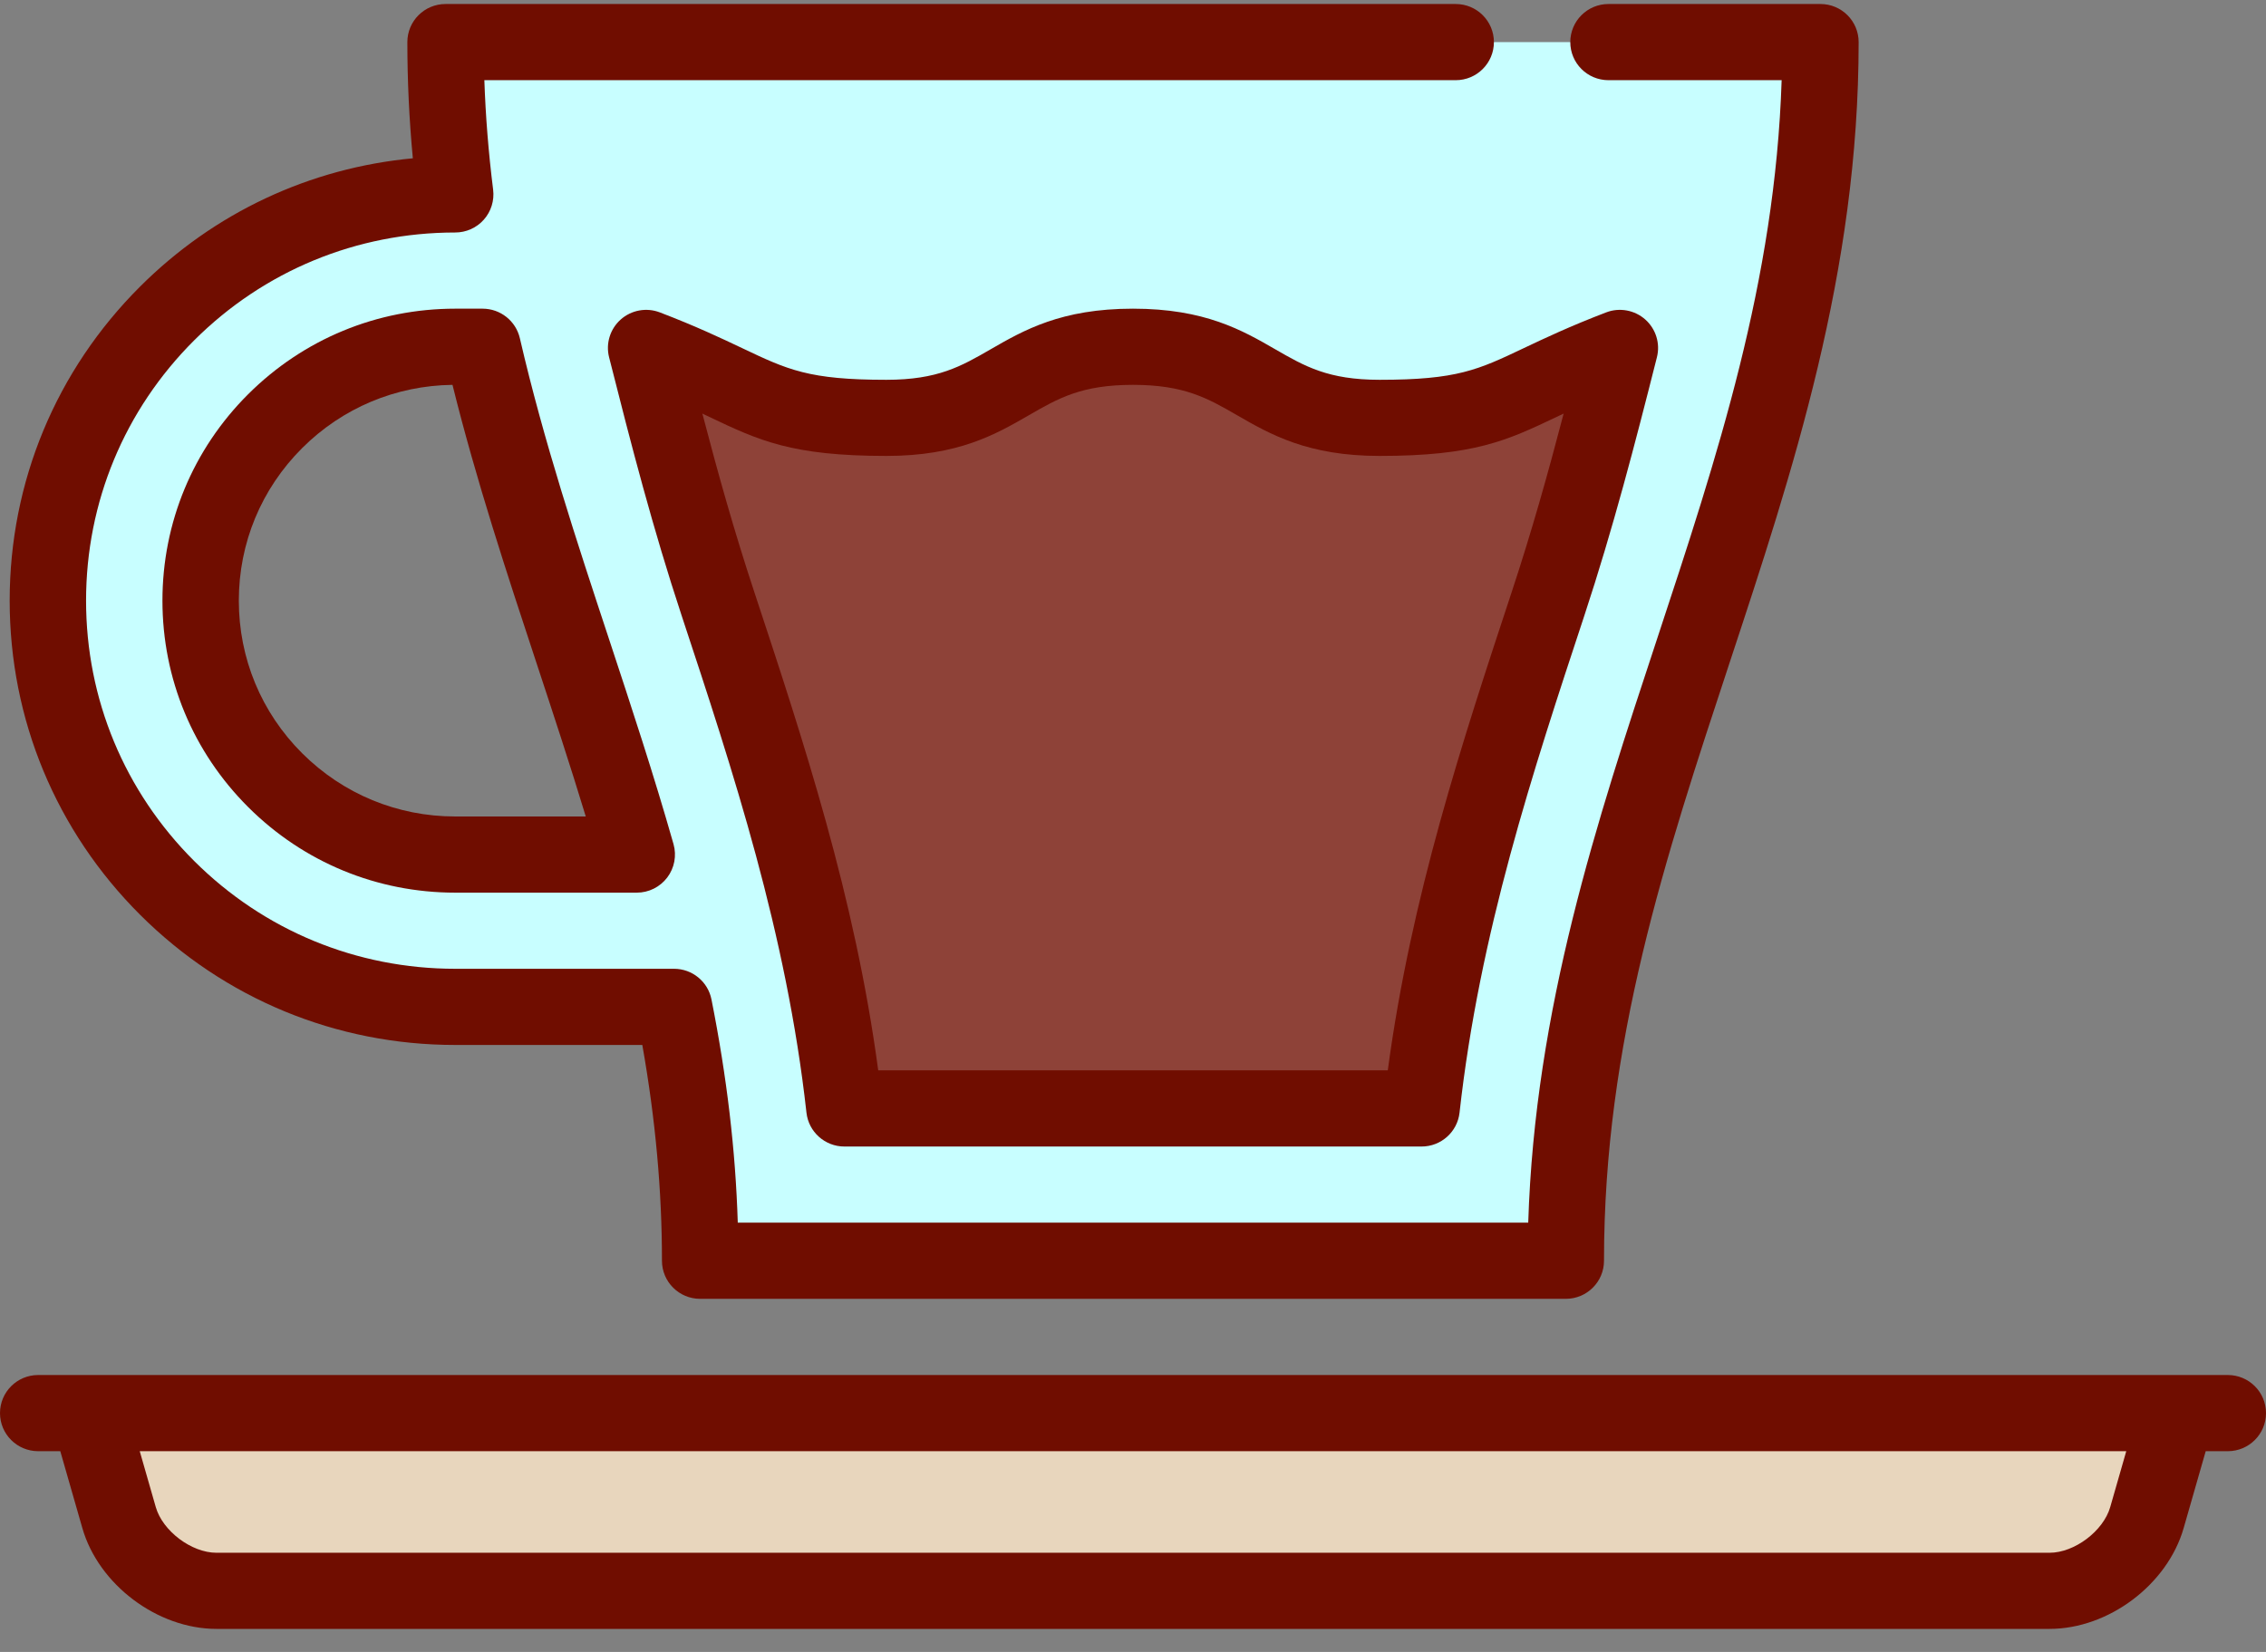 <?xml version="1.0" encoding="UTF-8"?>
<svg width="48px" height="35px" viewBox="0 0 48 35" version="1.1" xmlns="http://www.w3.org/2000/svg" xmlns:xlink="http://www.w3.org/1999/xlink">
    <rect x="0" y="0" width="48" height="35" fill="#808080" stroke="none"/>
    <!-- Generator: Sketch 51.3 (57544) - http://www.bohemiancoding.com/sketch -->
    <title>002-espresso</title>
    <desc>Created with Sketch.</desc>
    <defs></defs>
    <g id="Page-1" stroke="none" stroke-width="1" fill="none" fill-rule="evenodd">
        <g id="Desktop-HD" transform="translate(-597, -375)" fill-rule="nonzero">
            <g id="Kaffe-type" transform="translate(0, 360)">
                <g id="Typer" transform="translate(446, 7)">
                    <g id="Espresso" transform="translate(142, 8)">
                        <g id="002-espresso" transform="translate(9, 0)">
                            <path d="M46.112,29.94 L45.478,32.154 C45.233,33.007 44.306,33.705 43.416,33.705 L4.584,33.705 C3.694,33.705 2.767,33.007 2.522,32.154 L1.888,29.94 L46.112,29.94 Z" id="Shape" fill="#E8D6BD"></path>
                            <path d="M34.313,7.372 C33.855,9.188 33.398,10.954 32.792,12.793 C31.683,16.15 30.545,19.597 30.113,23.485 L17.887,23.485 C17.455,19.597 16.317,16.15 15.208,12.793 C14.602,10.954 14.145,9.188 13.687,7.372 C16.127,8.301 16.164,8.853 18.776,8.853 C21.388,8.853 21.388,7.347 23.999,7.347 C26.611,7.347 26.611,8.853 29.224,8.853 C31.836,8.853 31.873,8.301 34.313,7.372 Z" id="Shape" fill="#8E4238"></path>
                            <path d="M9.438,0.892 L38.562,0.892 C38.562,10.378 33.169,17.227 33.169,26.712 L14.831,26.712 C14.831,24.829 14.618,23.05 14.278,21.333 L9.643,21.333 C7.338,21.333 5.171,20.438 3.541,18.812 C1.911,17.187 1.014,15.025 1.014,12.726 C1.014,10.427 1.911,8.266 3.541,6.64 C5.171,5.015 7.338,4.12 9.643,4.12 C9.513,3.074 9.438,2.001 9.438,0.892 Z M32.792,12.793 C33.398,10.954 33.855,9.188 34.313,7.372 C31.873,8.301 31.836,8.853 29.224,8.853 C26.611,8.853 26.611,7.347 23.999,7.347 C21.387,7.347 21.387,8.853 18.776,8.853 C16.164,8.853 16.127,8.301 13.687,7.372 C14.145,9.188 14.602,10.954 15.208,12.793 C16.317,16.15 17.455,19.597 17.887,23.485 L30.113,23.485 C30.545,19.597 31.683,16.15 32.792,12.793 Z M9.643,18.106 L13.489,18.106 C12.461,14.49 11.079,11.048 10.223,7.347 L9.643,7.347 C8.202,7.347 6.848,7.907 5.829,8.922 C4.811,9.939 4.25,11.289 4.25,12.726 C4.25,14.164 4.811,15.514 5.829,16.531 C6.848,17.546 8.202,18.106 9.643,18.106 Z" id="Shape" fill="#C8FEFF"></path>
                            <g id="Group" fill="#700D00">
                                <path d="M9.643,22.14 L13.606,22.14 C13.886,23.724 14.022,25.226 14.022,26.712 C14.022,27.158 14.384,27.519 14.831,27.519 L33.168,27.519 C33.615,27.519 33.977,27.158 33.977,26.712 C33.977,22.099 35.268,18.191 36.633,14.055 C37.979,9.979 39.371,5.764 39.371,0.892 C39.371,0.446 39.009,0.085 38.562,0.085 L34.072,0.085 C33.625,0.085 33.263,0.446 33.263,0.892 C33.263,1.338 33.625,1.699 34.072,1.699 L37.74,1.699 C37.601,5.966 36.382,9.656 35.097,13.55 C33.826,17.399 32.514,21.371 32.372,25.905 L15.628,25.905 C15.581,24.373 15.397,22.818 15.071,21.176 C14.996,20.798 14.664,20.526 14.278,20.526 L9.643,20.526 C7.554,20.526 5.59,19.715 4.113,18.242 C2.636,16.768 1.823,14.81 1.823,12.726 C1.823,10.643 2.636,8.684 4.113,7.211 C5.59,5.738 7.554,4.926 9.643,4.926 C9.875,4.926 10.096,4.827 10.249,4.654 C10.403,4.48 10.474,4.249 10.446,4.02 C10.347,3.227 10.286,2.461 10.26,1.699 L30.836,1.699 C31.283,1.699 31.645,1.338 31.645,0.892 C31.645,0.446 31.283,0.085 30.836,0.085 L9.438,0.085 C8.991,0.085 8.629,0.446 8.629,0.892 C8.629,1.71 8.667,2.523 8.745,3.354 C6.563,3.558 4.538,4.504 2.969,6.07 C1.186,7.848 0.205,10.212 0.205,12.726 C0.205,15.241 1.187,17.605 2.969,19.383 C4.752,21.161 7.122,22.14 9.643,22.14 Z" id="Shape"></path>
                                <path d="M11.012,7.166 C10.927,6.8 10.6,6.54 10.223,6.54 L9.643,6.54 C7.986,6.54 6.429,7.184 5.257,8.352 C4.086,9.52 3.441,11.074 3.441,12.726 C3.441,14.379 4.086,15.932 5.258,17.101 C6.429,18.269 7.987,18.913 9.643,18.913 L13.489,18.913 C13.743,18.913 13.981,18.794 14.134,18.592 C14.287,18.39 14.336,18.129 14.267,17.885 C13.85,16.417 13.369,14.96 12.904,13.551 C12.221,11.483 11.515,9.344 11.012,7.166 Z M9.643,17.299 C8.418,17.299 7.267,16.823 6.401,15.96 C5.535,15.096 5.059,13.948 5.059,12.726 C5.059,11.505 5.535,10.357 6.401,9.493 C7.253,8.643 8.382,8.169 9.585,8.154 C10.088,10.182 10.737,12.148 11.367,14.056 C11.717,15.117 12.076,16.205 12.408,17.299 L9.643,17.299 L9.643,17.299 Z" id="Shape"></path>
                                <path d="M17.083,23.574 C17.128,23.982 17.475,24.292 17.887,24.292 L30.113,24.292 C30.525,24.292 30.872,23.982 30.917,23.574 C31.34,19.769 32.468,16.351 33.56,13.045 C34.169,11.199 34.635,9.402 35.098,7.569 C35.172,7.277 35.076,6.969 34.851,6.769 C34.625,6.569 34.306,6.511 34.025,6.618 C33.261,6.91 32.717,7.168 32.28,7.375 C31.31,7.836 30.868,8.047 29.224,8.047 C28.135,8.047 27.641,7.762 27.016,7.402 C26.316,6.998 25.522,6.54 23.999,6.54 C22.476,6.54 21.683,6.998 20.982,7.402 C20.358,7.762 19.864,8.047 18.776,8.047 C17.132,8.047 16.689,7.836 15.719,7.375 C15.283,7.168 14.739,6.91 13.975,6.618 C13.693,6.511 13.375,6.569 13.149,6.769 C12.924,6.969 12.828,7.277 12.902,7.569 C13.383,9.472 13.83,11.198 14.44,13.046 C15.532,16.351 16.66,19.77 17.083,23.574 Z M15.023,8.832 C16.073,9.331 16.766,9.66 18.776,9.66 C20.298,9.66 21.092,9.203 21.792,8.799 C22.417,8.438 22.91,8.154 23.999,8.154 C25.088,8.154 25.582,8.438 26.207,8.799 C26.907,9.202 27.701,9.66 29.224,9.66 C31.233,9.66 31.927,9.331 32.976,8.832 C33.024,8.809 33.073,8.786 33.122,8.763 C32.789,10.037 32.445,11.263 32.023,12.54 C30.974,15.719 29.891,18.999 29.397,22.678 L18.603,22.678 C18.11,19 17.027,15.72 15.977,12.54 C15.555,11.264 15.211,10.037 14.878,8.763 C14.927,8.786 14.976,8.809 15.023,8.832 Z" id="Shape"></path>
                                <path d="M47.191,29.133 L0.809,29.133 C0.362,29.133 0,29.494 0,29.94 C0,30.386 0.362,30.747 0.809,30.747 L1.277,30.747 L1.744,32.375 C2.087,33.574 3.335,34.512 4.584,34.512 L43.416,34.512 C44.665,34.512 45.913,33.574 46.256,32.375 L46.723,30.747 L47.191,30.747 C47.638,30.747 48,30.386 48,29.94 C48,29.494 47.638,29.133 47.191,29.133 Z M44.7,31.932 C44.555,32.438 43.943,32.899 43.416,32.899 L4.584,32.899 C4.057,32.899 3.445,32.438 3.3,31.932 L2.96,30.747 L45.04,30.747 L44.7,31.932 Z" id="Shape"></path>
                            </g>
                        </g>
                    </g>
                </g>
            </g>
        </g>
    </g>
</svg>